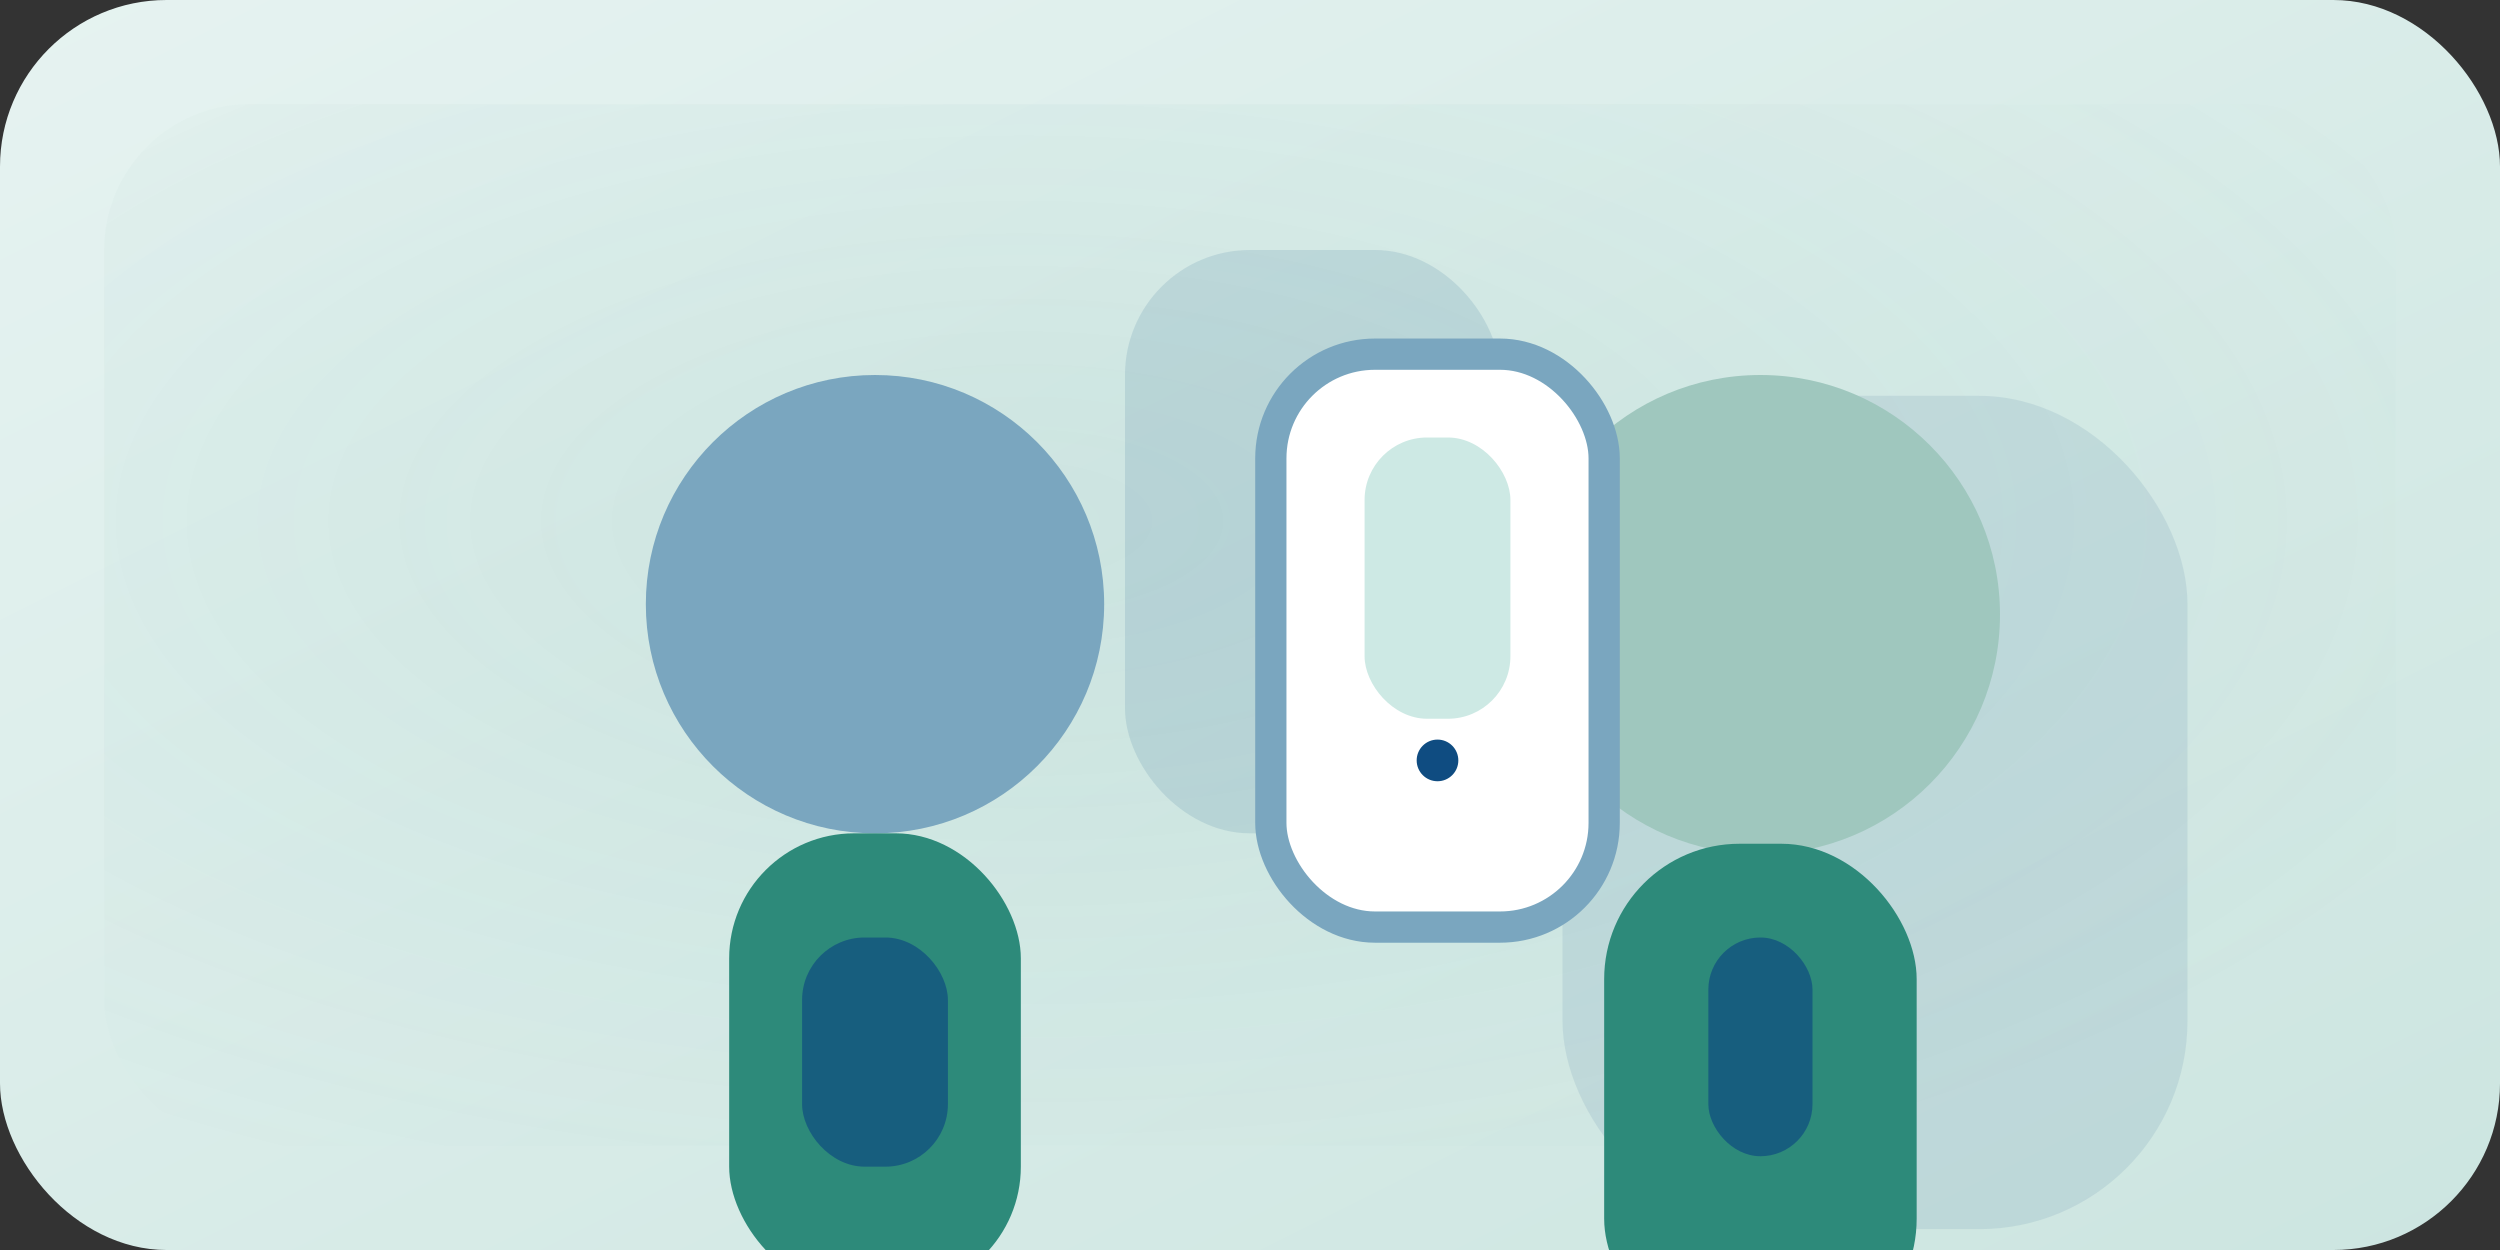 <svg xmlns="http://www.w3.org/2000/svg" viewBox="0 0 480 240" role="img" aria-labelledby="supportTitle supportDesc">
  <rect x="0" y="0" width="480" height="240" fill="#333333" stroke="none"/>
  <title id="supportTitle">匿名相談を支えるイメージ</title>
  <desc id="supportDesc">柔らかな青緑の背景に、スマートフォンを持つ人物のシルエットを抽象的に表現した図</desc>
  <defs>
    <linearGradient id="support-bg" x1="0" y1="0" x2="1" y2="1">
      <stop offset="0%" stop-color="#e6f3f1" />
      <stop offset="100%" stop-color="#cce5e0" />
    </linearGradient>
    <radialGradient id="support-glow" cx="0.4" cy="0.4" r="0.7">
      <stop offset="0%" stop-color="#2d8a7a" stop-opacity="0.35" />
      <stop offset="100%" stop-color="#2d8a7a" stop-opacity="0" />
    </radialGradient>
  </defs>
  <rect width="480" height="240" rx="32" fill="url(#support-bg)" />
  <rect x="20" y="20" width="440" height="200" rx="28" fill="url(#support-glow)" opacity="0.25" />
  <g transform="translate(120 40)">
    <rect x="96" y="8" width="72" height="112" rx="24" fill="#0f4c81" opacity="0.12" />
    <rect x="180" y="36" width="120" height="160" rx="40" fill="#0f4c81" opacity="0.09" />
    <g transform="translate(0 28)">
      <circle cx="48" cy="48" r="44" fill="#7aa6bf" />
      <rect x="20" y="92" width="56" height="88" rx="24" fill="#2d8a7a" />
      <rect x="34" y="112" width="28" height="44" rx="12" fill="#0f4c81" opacity="0.7" />
    </g>
    <g transform="translate(164 32)">
      <circle cx="54" cy="46" r="46" fill="#9fc7be" />
      <rect x="24" y="90" width="60" height="98" rx="26" fill="#2d8a7a" />
      <rect x="44" y="108" width="20" height="42" rx="10" fill="#0f4c81" opacity="0.7" />
    </g>
    <g transform="translate(96 -12)">
      <rect x="28" y="40" width="64" height="110" rx="20" fill="#ffffff" stroke="#7aa6bf" stroke-width="6" />
      <rect x="46" y="56" width="28" height="54" rx="12" fill="#cde9e4" />
      <circle cx="60" cy="118" r="4" fill="#0f4c81" />
    </g>
  </g>
</svg>

